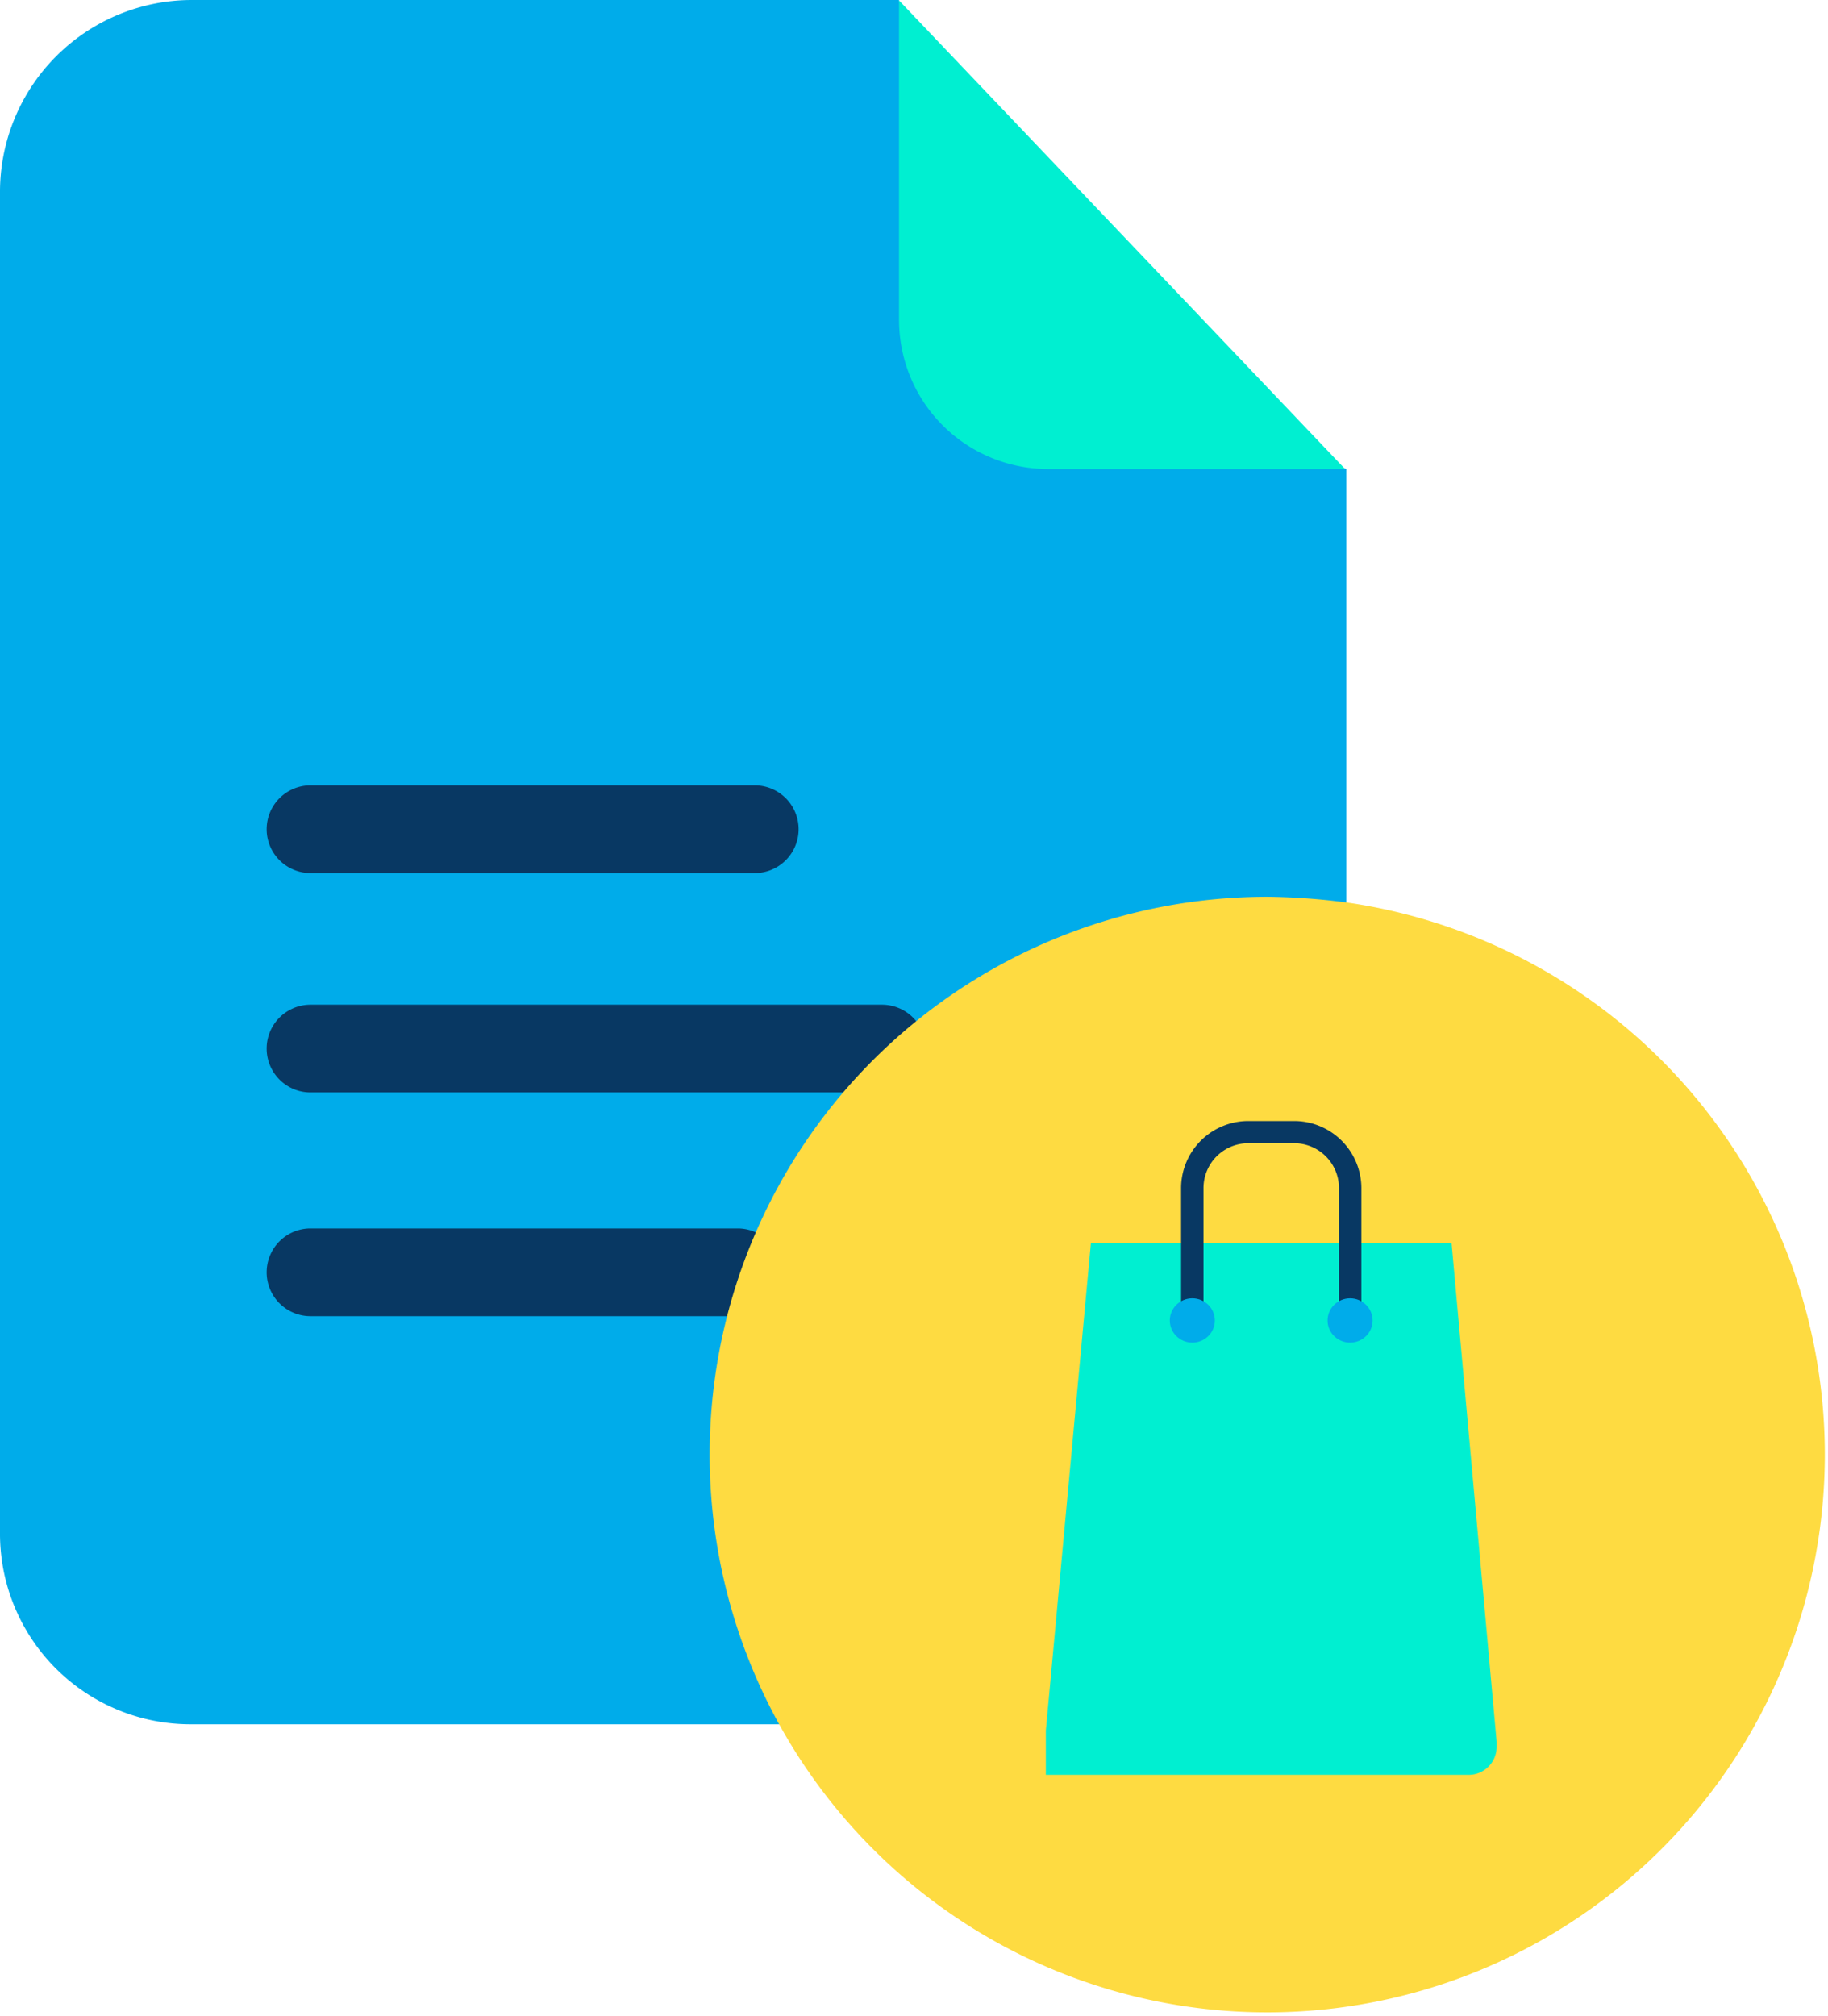 <svg xmlns="http://www.w3.org/2000/svg" width="48.941" height="53.953" viewBox="0 0 48.941 53.953">
  <g id="online" transform="translate(-32 -309)">
    <path id="Path_1102" data-name="Path 1102" d="M25.361,8.56,24.07,0H5.119A5.137,5.137,0,0,0,0,5.178V41.014a5.1,5.1,0,0,0,5.12,5.131H23.1L36.046,26.536V12.552Zm0,0" transform="translate(32 309)" fill="#00acea"/>
    <path id="Path_1103" data-name="Path 1103" d="M285.277.141l11.941,12.54h-7.949a3.989,3.989,0,0,1-3.992-3.992Zm0,0" transform="translate(-229.207 308.871)" fill="#00efd1"/>
    <path id="Path_1104" data-name="Path 1104" d="M85.784,321.024h15.3a1.174,1.174,0,1,0,0-2.348h-15.3a1.174,1.174,0,1,0,0,2.348Zm0,0" transform="translate(-45.471 17.212)" fill="#083863"/>
    <path id="Path_1105" data-name="Path 1105" d="M85.784,251.446H97.678a1.174,1.174,0,1,0,0-2.348H85.784a1.174,1.174,0,1,0,0,2.348Zm0,0" transform="translate(-45.471 80.92)" fill="#083863"/>
    <path id="Path_1106" data-name="Path 1106" d="M97.219,389.648H85.783a1.174,1.174,0,1,0,0,2.348H97.219a1.174,1.174,0,1,0,0-2.348Zm0,0" transform="translate(-45.47 -47.772)" fill="#083863"/>
    <path id="Path_1107" data-name="Path 1107" d="M241.666,285.154a14.928,14.928,0,1,1-2.09-.153,17.678,17.678,0,0,1,2.09.153Zm0,0" transform="translate(-173.606 47.999)" fill="#fedb41"/>
    <g id="Group_4540" data-name="Group 4540" transform="translate(-0.828 -0.25)">
      <path id="Path_1385" data-name="Path 1385" d="M179.314,118.236H168V117.05L169.207,104h9.655l1.207,13.347v.148A.748.748,0,0,1,179.314,118.236Z" transform="translate(-107.172 238.513)" fill="#00efd1"/>
      <path id="Path_1401" data-name="Path 1401" d="M268.827,21.042h-.6V17.78a1.2,1.2,0,0,0-1.207-1.186H265.81A1.2,1.2,0,0,0,264.6,17.78v3.263H264V17.78A1.8,1.8,0,0,1,265.81,16h1.207a1.8,1.8,0,0,1,1.81,1.78Z" transform="translate(-199.551 323.251)" fill="#083863"/>
      <ellipse id="Ellipse_41" data-name="Ellipse 41" cx="0.603" cy="0.593" rx="0.603" ry="0.593" transform="translate(68.371 343.996)" fill="#00acea"/>
      <ellipse id="Ellipse_42" data-name="Ellipse 42" cx="0.603" cy="0.593" rx="0.603" ry="0.593" transform="translate(64.147 343.996)" fill="#00acea"/>
    </g>
  </g>
</svg>
